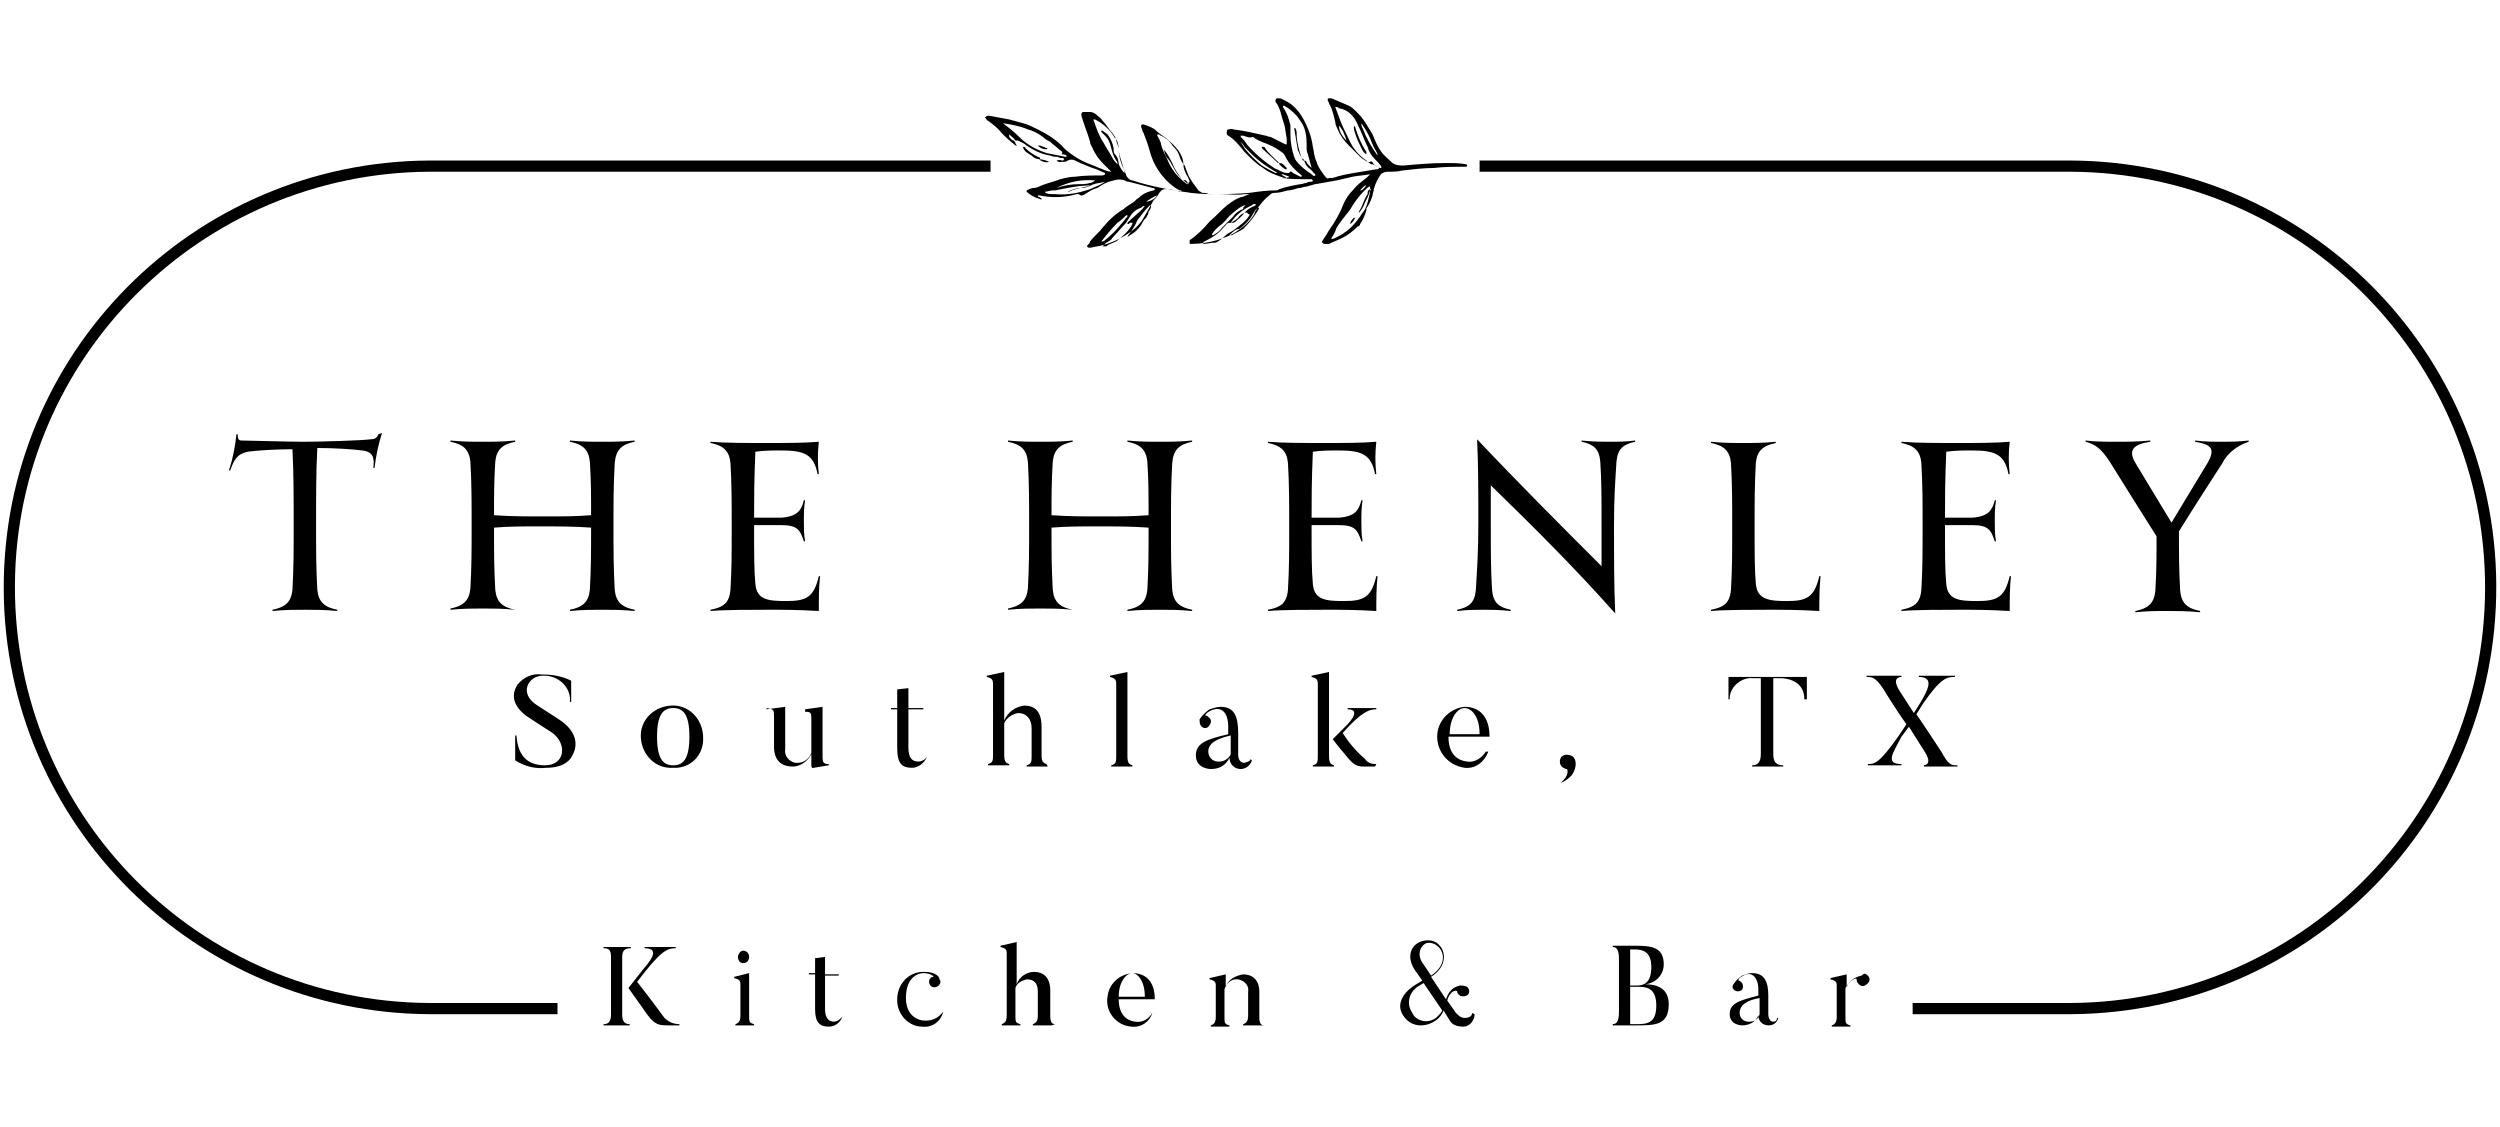 <?xml version="1.0" encoding="utf-8"?>
<!-- Generator: Adobe Illustrator 26.0.2, SVG Export Plug-In . SVG Version: 6.00 Build 0)  -->
<svg version="1.1" id="Layer_1" xmlns="http://www.w3.org/2000/svg" xmlns:xlink="http://www.w3.org/1999/xlink" width="200.9px" height="90.6px"
     viewBox="0 0 200.9 90.6" style="enable-background:new 0 0 200.9 90.6;" xml:space="preserve">
<style type="text/css">
	.st0{fill:#000000;}
</style>
    <g id="Group_3695">
	<path id="Path_281" class="st0" d="M34.5,12.9C15.5,13,0.2,28.4,0.3,47.4c0.1,18.8,15.4,34,34.2,34.1h10.3v-0.9H34.5
		C16,80.5,1.1,65.5,1.2,47c0.1-18.3,15-33.1,33.3-33.2h45.1v-0.9L34.5,12.9z"/>
        <path id="Path_282" class="st0" d="M166.4,12.9h-47.5v0.9h47.5c18.5,0.1,33.4,15.1,33.3,33.6c-0.1,18.3-15,33.1-33.3,33.2h-12.7
		v0.9h12.7c19-0.1,34.3-15.5,34.2-34.5C200.5,28.2,185.3,13,166.4,12.9"/>
        <path id="Path_283" class="st0" d="M109.3,15.3c0,0,0.1,0,0.1,0c0.2-0.1,0.3-0.3,0.4-0.4C109.6,14.9,109.5,15.1,109.3,15.3
		C109.3,15.3,109.3,15.3,109.3,15.3 M92.1,16.2c0.3,0,0.7-0.2,0.9-0.5C92.7,15.8,92.4,16,92.1,16.2L92.1,16.2z M108.2,11.3
		c-0.1-0.4-0.3-0.9-0.6-1.2C107.6,10.5,107.8,10.9,108.2,11.3z M110.7,12.5c0-0.2-0.1-0.3-0.2-0.5c-0.2-0.3-0.3-0.7-0.5-1.1
		c-0.2-0.4-0.4-0.7-0.6-1c0,0.1,0,0.3,0.1,0.4C109.8,11.1,110.2,11.8,110.7,12.5 M88,14.5c-1.1-0.1-2.1,0.1-3.1,0.6
		c0.6-0.2,1.2-0.3,1.8-0.3c0.3,0,0.6,0,0.9-0.1C87.7,14.7,87.9,14.6,88,14.5 M100.1,16.5c-0.2,0-0.3,0.1-0.5,0.2
		c-0.4,0.3-0.8,0.6-1.1,1c-0.1,0.1-0.2,0.2-0.3,0.3c-0.3,0.2-0.6,0.5-0.8,0.8c0,0,0,0.1,0,0.1c0,0,0.1,0,0.1,0
		c0.3-0.2,0.5-0.3,0.7-0.6c0.3-0.3,0.6-0.6,0.9-0.9c0.2-0.3,0.5-0.5,0.8-0.6C99.9,16.6,100,16.6,100.1,16.5 M88.5,19.4
		c0.1,0,0.2,0,0.3-0.1c0.5-0.4,0.9-0.8,1.3-1.3c0.2-0.2,0.3-0.4,0.5-0.6c0,0,0-0.1,0-0.1c0,0,0,0-0.1,0c-0.2,0.2-0.4,0.4-0.7,0.6
		C89.3,18.4,88.9,18.9,88.5,19.4 M98.8,18.9c0.1,0,0.2,0,0.2,0c0.3-0.2,0.6-0.3,0.9-0.5c0.5-0.5,1-1.1,1.3-1.7c0,0,0,0,0,0
		c0,0,0,0-0.1,0c-0.2,0.1-0.3,0.3-0.4,0.5c-0.3,0.5-0.7,0.9-1.1,1.2C99.3,18.4,99.1,18.6,98.8,18.9 M99.7,11.4
		C99.7,11.4,99.6,11.4,99.7,11.4C99.6,11.4,99.6,11.5,99.7,11.4c0.1,0.2,0.2,0.3,0.3,0.5c0.4,0.5,0.9,1,1.4,1.4
		c0.3,0.2,0.7,0.4,1.1,0.6c0,0,0.1,0,0.1,0c0,0,0-0.1-0.1-0.1c-0.7-0.4-1.4-0.9-1.9-1.4c-0.2-0.2-0.4-0.4-0.6-0.6
		C99.9,11.6,99.8,11.5,99.7,11.4 M90.6,19c0.1,0,0.1,0,0.2-0.1c0.4-0.2,0.8-0.6,1-1c0.1-0.2,0.2-0.3,0.3-0.4
		c0.1-0.2,0.2-0.3,0.2-0.5c0.1-0.1,0.2-0.3,0.2-0.4c0,0,0,0,0-0.1c0,0-0.1,0-0.1,0c-0.4,0.4-0.7,0.8-1,1.2
		C91.2,18.2,90.9,18.6,90.6,19 M87.7,14.9c-1,0-1.9,0.2-2.9,0.4c-0.1,0-0.1,0-0.2,0c-0.2,0-0.4,0.1-0.6,0.1c0,0,0,0,0,0.1
		c0,0,0,0,0,0c0.2,0.1,0.5,0.1,0.8,0.1c1,0.1,1.9-0.1,2.8-0.4c0.4-0.2,0.8-0.3,1.2-0.6c-0.3,0.1-0.6,0.1-0.9,0.2
		c-0.7,0.3-1.4,0.3-2,0.6c0,0,0,0-0.1,0c0,0,0,0,0,0c0,0,0,0,0,0c0.4-0.2,0.8-0.3,1.2-0.3C87.2,15.1,87.4,15,87.7,14.9 M89,19.7
		c0.2-0.1,0.5-0.2,0.7-0.3c0.5-0.4,1-0.8,1.3-1.4c0,0,0-0.1,0-0.1c0,0-0.1,0-0.1,0c-0.1,0-0.1,0-0.2,0.1c0,0-0.1,0-0.1,0
		c0,0,0-0.1,0-0.1c0.4-0.4,0.8-0.7,1.2-1.1c0.1-0.1,0.1-0.2,0.2-0.2c-0.1-0.1-0.2,0-0.3,0.1c-0.4,0.1-0.7,0.4-0.9,0.7
		c-0.1,0.2-0.2,0.3-0.3,0.5c-0.4,0.4-0.7,0.8-1.1,1.2c-0.1,0.2-0.3,0.3-0.5,0.4c-0.1,0.1-0.2,0.2-0.3,0.3c0,0,0,0,0,0c0,0,0,0,0,0
		C88.9,19.8,89,19.8,89,19.7 M90.4,13.9l-0.3-1c-0.1-0.3-0.2-0.6-0.2-0.9c0-0.3-0.2-0.5-0.2-0.8c0,0,0-0.1-0.1-0.1
		c-0.4-0.7-1-1.2-1.6-1.5c0,0-0.1,0-0.1,0c-0.1,0,0,0.1,0,0.1c0.2,0.6,0.4,1.2,0.8,1.8c0.2,0.4,0.5,0.8,0.7,1.2
		c0.1,0.2,0.3,0.4,0.4,0.5c0-0.1,0-0.2-0.1-0.3c-0.2-0.3-0.3-0.6-0.4-1c-0.1-0.4-0.2-0.7-0.5-1c-0.1-0.1-0.2-0.2-0.3-0.3
		c0,0,0-0.1,0-0.1c0,0,0.1,0,0.1,0c0.1,0.1,0.3,0.2,0.4,0.3c0.3,0.4,0.5,0.9,0.5,1.3c0,0.1,0,0.2,0.1,0.3c0.2,0.2,0.3,0.5,0.3,0.8
		C90.1,13.6,90.2,13.8,90.4,13.9 M80.6,9.9c0.4,0.3,0.9,0.7,1.3,1.1c0.6,0.6,1.3,1,2.2,1.3c0.5,0.1,1,0.2,1.5,0.3c0,0,0.1,0,0.1,0
		c0,0,0,0,0,0c0,0,0-0.1,0-0.1c-0.1-0.1-0.3-0.1-0.4-0.1c0.2-0.2-0.1-0.3-0.2-0.4c-0.2-0.2-0.5-0.4-0.7-0.6
		c-0.2-0.1-0.4-0.2-0.6-0.4c-0.4-0.3-0.8-0.5-1.2-0.6C81.9,10.1,81.2,10,80.6,9.9 M107.3,8.6C107.3,8.6,107.3,8.7,107.3,8.6
		c0.1,0.3,0.2,0.5,0.3,0.8c0.2,0.6,0.5,1.2,0.8,1.8c0.3,0.7,0.8,1.3,1.4,1.7c0.1,0.1,0.1,0.2,0.3,0.1s0.2,0.1,0.3,0.2
		c0.1,0.1,0.2,0.1,0.3,0.2c0.1,0,0.1,0.1,0.2,0.1c0,0,0.1,0,0.1,0c0,0,0-0.1,0-0.1c-0.1-0.2-0.3-0.4-0.5-0.6c-0.3-0.3-0.5-0.6-0.6-1
		c-0.3-0.6-0.5-1.2-0.8-1.8c-0.3-0.7-0.8-1.2-1.5-1.3C107.5,8.6,107.5,8.6,107.3,8.6C107.4,8.6,107.4,8.6,107.3,8.6L107.3,8.6z
		 M99.7,10.9C99.7,10.9,99.7,10.9,99.7,10.9c0,0.1,0,0.1,0,0.1c0.2,0.2,0.4,0.4,0.5,0.6c0.6,0.7,1.4,1.4,2.2,1.9
		c0.1,0.1,0.3,0.1,0.4,0.2c0.2,0.1,0.4,0.2,0.6,0.2c0,0,0.1,0,0.2,0c0.1-0.2,0.2-0.1,0.3,0c0.2,0.1,0.4,0.2,0.6,0.3c0,0,0.1,0,0.1,0
		c0,0,0-0.1,0-0.1c-0.5-0.4-1-0.9-1.3-1.5c0-0.1-0.1-0.1-0.1-0.2c0,0-0.1-0.1-0.1-0.1c-0.4-0.3-0.7-0.5-1.2-0.7
		c-0.2-0.1-0.3-0.1-0.5-0.2c-0.2-0.1-0.5-0.2-0.7-0.4c-0.3,0.1-0.5,0-0.8-0.1C99.9,10.9,99.8,10.9,99.7,10.9L99.7,10.9z M104.8,12.9
		L104.8,12.9c0.2,0,0.2,0.2,0.3,0.3c0.1,0.1,0.2,0.2,0.3,0.3c-0.1-0.4-0.2-0.7-0.3-1.1c-0.1-0.2-0.1-0.4-0.1-0.6
		c0-0.4,0-0.8-0.1-1.2c-0.1-0.5-0.4-0.9-0.7-1.3c-0.3-0.3-0.6-0.6-1-0.8c0,0-0.1,0-0.1,0c0,0,0,0.1,0,0.1c0.2,0.3,0.4,0.7,0.5,1.1
		c0,0.1,0.1,0.3,0.1,0.4c0,0.2,0,0.5,0,0.7c0,0.6,0.1,1.2,0.3,1.8c0.1,0.3,0.3,0.5,0.5,0.7c0.3,0.3,0.6,0.5,0.9,0.7
		c0.1,0.1,0.2,0.2,0.3,0.1c0-0.2-0.2-0.2-0.2-0.3c-0.1-0.1-0.1-0.1-0.2-0.2C105,13.4,104.9,13.2,104.8,12.9 M110.1,15.2
		C110.1,15.2,110.1,15.2,110.1,15.2c0-0.1,0-0.1,0-0.2c0,0-0.1,0-0.1,0c-0.5,0.4-0.9,0.9-1.3,1.5c-0.2,0.4-0.5,0.7-0.8,1.1
		c-0.2,0.3-0.5,0.6-0.6,1c-0.1,0.2-0.2,0.4-0.3,0.5c0,0,0,0.1,0,0.1c0,0,0.1,0,0.1,0c0.3-0.1,0.6-0.3,0.8-0.4
		c0.1-0.1,0.3-0.2,0.4-0.3c0.4-0.3,0.7-0.7,1-1.1c0.1-0.2,0.3-0.4,0.4-0.6c0.2-0.4,0.3-0.9,0.4-1.4c0,0,0-0.1,0-0.1
		C110.2,15.3,110.2,15.2,110.1,15.2L110.1,15.2z M95.5,14.7L95.5,14.7c0,0,0.1-0.1,0.1-0.1c0-0.1-0.1-0.2-0.1-0.3
		c-0.2-0.3-0.4-0.7-0.4-1.1c0-0.4-0.2-0.8-0.4-1.1c-0.4-0.5-0.8-0.9-1.4-1.2c-0.1,0-0.1-0.1-0.2-0.1c0,0-0.1,0-0.1,0
		c0,0,0,0.1,0,0.1c0.1,0.2,0.3,0.5,0.3,0.7c0.1,0.4,0.3,0.8,0.5,1.2c0.2,0.5,0.5,1,0.9,1.4c0.2,0.2,0.4,0.4,0.7,0.6
		c0.1,0,0.1,0,0.1-0.1C95.5,14.8,95.5,14.8,95.5,14.7 M100,17.1C100,17.1,100,17.1,100,17.1c-0.2,0.3-0.5,0.5-0.7,0.7
		c-0.1,0.1-0.2,0.1-0.4,0.1c-0.1,0-0.3,0-0.4,0.2c-0.1,0.1-0.1,0.1-0.2,0.2c-0.4,0.5-0.9,0.8-1.5,1.1c0,0-0.1,0-0.1,0.1
		c0,0,0,0,0,0.1s0,0,0,0c0.3,0,0.6-0.1,0.9-0.1c0,0,0.1,0,0.1,0c0.2-0.1,0.5-0.3,0.7-0.5c0.1-0.1,0.2-0.2,0.4-0.3
		c0.4-0.2,0.7-0.5,1.1-0.8c0.2-0.2,0.4-0.4,0.5-0.6c0,0,0-0.1,0-0.1c0,0-0.1,0-0.1,0C100.2,17,100.1,17.1,100,17.1
		C100,17.1,100,17,100,17.1c0.2-0.2,0.3-0.3,0.5-0.4c0.1-0.1,0.3-0.1,0.4-0.2c0,0,0-0.1,0-0.1c0,0-0.1,0-0.1,0c-0.1,0-0.1,0-0.2,0.1
		c-0.7,0.3-1.3,0.8-1.7,1.4c0.2-0.1,0.4-0.2,0.6-0.4C99.6,17.3,99.8,17.2,100,17.1 M103.4,14.3c-0.1,0-0.1,0-0.2,0
		c-0.6-0.2-1.2-0.4-1.7-0.8c-0.5-0.3-0.9-0.7-1.3-1.1c-0.1-0.1-0.1-0.1-0.2-0.2c-0.4-0.5-0.8-1-1.3-1.3c-0.2-0.1-0.1-0.3-0.1-0.4
		c0,0,0-0.1,0.1-0.1c0.1,0,0.3-0.1,0.4,0c0.9,0.1,1.7,0.3,2.6,0.5c0.1,0,0.2,0.1,0.4,0.1c0.4,0.2,0.8,0.4,1.2,0.6c0,0,0.1,0,0.1,0
		c0,0,0,0,0-0.1c0-0.1,0-0.3,0-0.4c-0.1-0.4-0.1-0.8-0.2-1.1c-0.1-0.3-0.2-0.6-0.3-1c-0.1-0.3-0.2-0.6-0.4-0.8c0,0,0-0.1,0-0.2
		c0,0,0.1-0.1,0.1-0.1c0.2,0,0.4,0,0.5,0.1c0.7,0.3,1.2,0.8,1.6,1.5c0.4,0.7,0.7,1.5,0.8,2.3c0.1,0.4,0.1,0.8,0.3,1.2
		c0.1,0.4,0.4,0.8,0.7,1.2c0.1,0.1,0.2,0.2,0.3,0.1c0.1,0,0.2,0,0.3,0c0.6-0.2,1.1-0.3,1.7-0.4c0.6-0.1,1.2-0.2,1.8-0.3
		c0,0,0.1,0,0.1,0c0,0,0.1,0,0.1-0.1c0-0.1,0-0.1-0.1-0.1c-0.2-0.1-0.3-0.2-0.5-0.2c-0.3-0.2-0.7-0.4-0.9-0.6
		c-0.3-0.3-0.6-0.6-0.9-0.9c-0.4-0.4-0.7-0.8-0.9-1.3c-0.1-0.2-0.2-0.4-0.2-0.6c-0.1-0.4-0.2-0.9-0.4-1.3c-0.1-0.1-0.1-0.3-0.2-0.4
		c0-0.1,0-0.2,0-0.2c0,0,0,0,0,0c0.1,0,0.2,0,0.3,0c0.5,0.2,0.9,0.4,1.4,0.6c0.4,0.2,0.7,0.6,1,0.9c0.3,0.4,0.6,0.9,0.9,1.4
		c0.2,0.5,0.4,1,0.7,1.4c0.2,0.3,0.6,0.6,0.9,0.9c0.3,0.2,0.6,0.2,0.9,0.2c1.1-0.1,2.3-0.2,3.4-0.2c0.5,0,1.1,0,1.6,0.1
		c0.1,0,0.1,0.1,0.1,0.1c0,0.1-0.1,0.1-0.1,0.1c0,0,0,0-0.1,0c-0.8,0-1.7,0-2.5,0.1c-0.8,0-1.6,0.1-2.5,0.2
		c-0.4,0.1-0.8,0.1-1.2,0.1c-0.2,0-0.5,0.1-0.6,0.3c-0.2,0.3-0.4,0.7-0.5,1.1c0,0.2-0.1,0.3-0.1,0.5c-0.1,0.3-0.2,0.6-0.4,0.9
		c-0.1,0.1-0.1,0.2-0.1,0.3c-0.1,0.4-0.3,0.8-0.5,1.1c0,0.1-0.1,0.2-0.2,0.2c-0.4,0.4-0.8,0.7-1.2,0.9c-0.4,0.2-0.7,0.3-1.1,0.5
		c-0.1,0-0.3,0-0.4,0c-0.2-0.1-0.2-0.2-0.1-0.3c0.2-0.3,0.4-0.6,0.5-0.8c0.5-0.7,0.9-1.4,1.2-2.2c0.2-0.4,0.4-0.7,0.7-1
		c0.3-0.4,0.7-0.7,1.1-1c0.1-0.1,0.2-0.2,0.3-0.3c-0.5,0.1-0.9,0.1-1.4,0.2c-0.4,0.1-0.9,0.2-1.3,0.3c-0.6,0.1-1.1,0.2-1.7,0.3
		c-0.1,0-0.3,0.1-0.4,0.1c-0.2,0.1-0.5,0.1-0.8,0.2c-0.3,0-0.6,0.2-1,0.2c-0.4,0.1-0.7,0.2-1.1,0.2c-0.2,0-0.3,0.1-0.4,0.2
		c-0.4,0.3-0.7,0.7-1,1.1c-0.1,0.1-0.2,0.3-0.2,0.4c-0.3,0.5-0.8,1-1.3,1.3c-0.5,0.4-1.1,0.6-1.7,0.8c-0.7,0.2-1.4,0.3-2.1,0.3
		c-0.1,0-0.1,0-0.1-0.1c0-0.1,0-0.1,0-0.2c0,0,0,0,0,0c0.6-0.4,1.1-0.9,1.6-1.5c0.5-0.4,0.9-0.9,1.4-1.3c0.4-0.3,0.8-0.6,1.3-0.7
		c0.2-0.1,0.3-0.1,0.5-0.2c-0.1,0-0.3,0-0.4,0c-0.6,0.1-1.2,0-1.8,0c-0.8,0-1.7,0-2.5-0.1c-0.5-0.1-1.1-0.1-1.6-0.3
		c-0.2,0-0.4,0-0.5,0c-0.2,0-0.4,0.2-0.5,0.4c-0.1,0.2-0.3,0.4-0.4,0.5c-0.3,0.5-0.5,0.9-0.8,1.4c-0.2,0.4-0.6,0.8-1,1.1
		c-0.7,0.5-1.5,0.9-2.3,1.1c-0.3,0.1-0.6,0.1-0.9,0.2c-0.1,0-0.1,0-0.2,0c-0.1,0-0.2-0.1-0.1-0.2c0,0,0,0,0,0
		c0.1-0.1,0.2-0.2,0.2-0.3c0.3-0.4,0.7-0.7,1-1.1c0.5-0.6,1-1.1,1.7-1.5c0.2-0.2,0.4-0.3,0.7-0.5c0.2-0.1,0.3-0.3,0.5-0.4
		c0.3-0.3,0.7-0.5,1.2-0.6c0,0,0.1,0,0.1-0.1c0,0-0.1-0.1-0.1-0.1c0,0,0,0-0.1,0l-1.9-0.5c-0.1,0-0.2,0-0.3-0.1
		c-0.3-0.1-0.6-0.1-0.9,0c-0.5,0.1-0.9,0.3-1.3,0.6c-0.4,0.1-0.7,0.3-1,0.5c-0.2,0.1-0.3,0.2-0.5,0c0,0-0.1,0-0.2,0
		c-1,0.3-2,0.3-3,0.1c0,0-0.1,0-0.1,0c0,0,0,0.1,0,0.1c0.1,0,0.2,0.1,0.2,0.1c0,0,0.1,0,0.1,0.1c0,0,0,0.1-0.1,0
		c-0.4-0.1-0.8-0.3-1.1-0.6c0,0,0-0.1,0-0.1c0.2-0.1,0.4-0.2,0.6-0.2c0.2,0,0.4-0.1,0.6-0.2c0.5-0.2,1-0.3,1.5-0.5
		c0.4-0.1,0.8-0.2,1.2-0.2c0.7-0.1,1.4-0.1,2.1-0.1c0.1,0,0.2,0,0.3-0.1c0,0,0,0,0,0c0,0,0-0.1,0-0.1c-0.3-0.1-0.6-0.3-1-0.4
		c-0.3-0.1-0.7-0.3-1-0.4c-0.1-0.1-0.3-0.1-0.4-0.2c-0.2-0.1-0.4-0.1-0.6,0c-0.1,0.1-0.2,0.1-0.3,0.1c-0.2,0-0.4,0.1-0.6-0.1
		c0.1,0,0.3-0.1,0.4,0c0.1,0,0.2,0,0.2-0.1c0-0.1-0.1-0.1-0.1-0.1c-0.1,0-0.3,0-0.4-0.1c-0.2,0-0.4,0-0.6-0.1
		c-0.7-0.1-1.3-0.4-1.9-0.8c-0.2-0.2-0.5-0.3-0.7-0.4c0,0-0.1,0-0.2,0c-0.1-0.2-0.3-0.3-0.5-0.5c0,0.1,0,0.2,0,0.2c0,0,0,0,0,0
		c0.1,0.1,0.2,0.3,0.4,0.3c0,0.1,0.1,0.1,0.1,0.2c0,0.1,0.1,0.1,0.1,0.2c-0.1,0-0.1,0-0.2-0.1c-0.4-0.3-0.7-0.6-1-0.9
		c-0.3-0.4-0.7-0.7-1.1-1c-0.1,0-0.1-0.1-0.2-0.2c-0.1-0.1,0-0.1,0-0.1c0.1-0.1,0.2-0.1,0.3-0.1c0.5,0.1,1.1,0.2,1.6,0.3
		c0.4,0.1,0.7,0.2,1.1,0.3c0.4,0.1,0.8,0.3,1.2,0.5c0.8,0.4,1.6,0.9,2.2,1.6c0.6,0.5,1.2,0.9,2,1.2c0.3,0.1,0.7,0.3,1,0.4
		c0.2,0.1,0.5,0.2,0.7,0.2c0,0,0,0,0,0s0,0,0,0c-0.2-0.2-0.4-0.4-0.6-0.6c-0.4-0.4-0.7-0.8-0.9-1.3c-0.1-0.2-0.2-0.3-0.2-0.5
		c-0.2-0.7-0.5-1.4-0.7-2.1c0,0,0-0.1,0-0.1c0-0.1,0-0.1,0.1-0.2c0,0,0,0,0,0c0.2,0,0.4,0,0.6,0c0.2,0,0.4,0.1,0.6,0.3
		c0.1,0.1,0.3,0.2,0.4,0.4c0.3,0.3,0.5,0.7,0.8,1c0.3,0.4,0.5,0.8,0.5,1.3c0,0.6,0.2,1.2,0.5,1.8c0,0.1,0.1,0.2,0.1,0.3
		c0.1,0.2,0.3,0.4,0.5,0.4c0.9,0.3,1.8,0.5,2.8,0.7c0.3,0,0.7,0.1,1,0.2c0,0,0.1,0,0.1,0c0.1-0.1,0-0.1-0.1-0.1
		c-0.6-0.3-1.1-0.8-1.5-1.3c-0.3-0.4-0.6-0.9-0.8-1.5c-0.1-0.3-0.2-0.7-0.3-1c-0.1-0.3-0.2-0.5-0.3-0.8c-0.1-0.1-0.1-0.3-0.2-0.5
		c0-0.1,0-0.2,0.1-0.2c0,0,0.1,0,0.1,0c0.3,0.1,0.6,0.2,0.9,0.4c0.3,0.3,0.6,0.5,0.9,0.7c0.1,0.1,0.2,0.1,0.2,0.2
		c0.2,0.2,0.3,0.4,0.5,0.6c0.2,0.2,0.3,0.4,0.4,0.7c0.1,0.3,0.2,0.5,0.4,0.7c0.1,0.3,0.2,0.5,0.3,0.8c0.2,0.4,0.5,0.8,0.8,1.2
		c0.1,0.1,0.2,0.1,0.3,0.2c0.2,0,0.4,0,0.5,0.1c1.1,0,2.2,0,3.3-0.1c0.7-0.1,1.4-0.2,2.1-0.2c0.1,0,0.2,0,0.3-0.1
		c0.6-0.2,1.1-0.3,1.7-0.4c0.2,0,0.3-0.1,0.5-0.1c0.1-0.1,0.3-0.1,0.4-0.1c0,0,0.1,0,0.1-0.1c0,0-0.1-0.1-0.1-0.1
		c-0.2,0-0.3,0-0.5,0c-0.6,0-1.3,0-1.9-0.1C103.5,14.4,103.5,14.4,103.4,14.3c0.1-0.1,0.2,0,0.2-0.1c-0.2-0.1-0.3-0.1-0.5-0.2
		c-0.1,0-0.2,0-0.1,0c0,0,0,0.1,0.1,0.1C103.2,14.2,103.3,14.2,103.4,14.3"/>
        <path id="Path_284" class="st0" d="M82.2,11.8c0.1,0,0.2,0,0.2,0.1c0.3,0.3,0.6,0.5,1,0.7c0.1,0,0.2,0.1,0.2,0.2
		c-0.3,0-0.5-0.1-0.7-0.3C82.6,12.3,82.3,12.2,82.2,11.8"/>
        <path id="Path_285" class="st0" d="M83.5,12.8c0.3,0,0.6,0.1,0.8,0.2C84.1,13.1,83.7,13,83.5,12.8"/>
        <path id="Path_286" class="st0" d="M102.8,13.1c0,0-0.1,0-0.1,0c-0.4-0.4-0.9-0.8-1.3-1.2c0,0,0-0.1,0-0.1s0,0,0.1,0
		c0,0,0.1,0,0.1,0C101.9,12.3,102.3,12.6,102.8,13.1C102.7,13,102.7,13.1,102.8,13.1L102.8,13.1z"/>
        <path id="Path_287" class="st0" d="M102.8,13.1c0.3,0,0.4,0.2,0.6,0.4c0,0,0,0.1,0,0.1c0,0,0,0-0.1,0c-0.2-0.1-0.3-0.2-0.4-0.3
		C102.8,13.2,102.8,13.2,102.8,13.1L102.8,13.1z"/>
        <path id="Path_288" class="st0" d="M104.8,12.9c0,0-0.1,0-0.1,0c-0.1-0.2-0.2-0.4-0.3-0.6c0,0,0-0.1-0.1-0.2
		c-0.1-0.6-0.2-1.2-0.3-1.8c0,0,0,0,0,0c0,0,0.1,0,0.1,0c0.1,0.2,0.1,0.3,0.1,0.5c0,0.6,0.2,1.3,0.4,1.9
		C104.7,12.8,104.8,12.8,104.8,12.9L104.8,12.9z"/>
        <path id="Path_289" class="st0" d="M109.8,12.4c-0.2-0.1-0.3-0.3-0.4-0.5c-0.2-0.4-0.4-0.8-0.5-1.2c-0.1-0.2-0.1-0.4-0.1-0.6
		c0,0,0,0,0,0c0,0,0,0,0,0c0,0,0.1,0.1,0.1,0.1c0.2,0.7,0.5,1.4,0.9,2C109.8,12.3,109.8,12.4,109.8,12.4"/>
        <path id="Path_290" class="st0" d="M83.4,11.7c0.1,0,0.1,0,0.2,0c0.2,0.1,0.3,0.1,0.5,0.2c0.1,0,0.1,0,0,0.1c0,0,0,0,0,0
		C83.8,12,83.6,11.9,83.4,11.7C83.3,11.8,83.3,11.8,83.4,11.7C83.3,11.7,83.4,11.7,83.4,11.7"/>
        <path id="Path_291" class="st0" d="M110.1,15.2c0,0.2-0.1,0.3-0.1,0.4c-0.1,0.3-0.3,0.6-0.4,0.9c-0.1,0.2-0.2,0.4-0.4,0.6
		c0,0,0,0,0,0c0,0,0,0,0,0c0,0,0,0,0-0.1c0.3-0.4,0.4-1,0.7-1.4C109.9,15.4,109.9,15.3,110.1,15.2L110.1,15.2z"/>
        <path id="Path_292" class="st0" d="M108.8,17.5C108.8,17.5,108.8,17.5,108.8,17.5c0.1,0,0.1,0,0.1,0c-0.1,0.2-0.2,0.4-0.4,0.5
		c0,0,0,0,0,0c0,0,0,0,0,0C108.5,17.8,108.7,17.6,108.8,17.5"/>
        <path id="Path_293" class="st0" d="M95.5,14.8c-0.3-0.2-0.5-0.4-0.7-0.6c-0.3-0.3-0.4-0.6-0.6-0.9c-0.1-0.2-0.2-0.4-0.4-0.6
		c-0.2-0.2-0.2-0.5-0.3-0.7c0.3,0.3,0.5,0.7,0.7,1.1c0.2,0.5,0.5,1,0.9,1.4C95.3,14.4,95.4,14.6,95.5,14.8L95.5,14.8z"/>
        <path id="Path_294" class="st0" d="M43.9,61.7c-0.9,0.1-1.7-0.1-2.5-0.6v-2h0.1c0.1,1.3,0.6,2.4,2.3,2.4c1.6,0,1.8-1.7,0.6-2.6
		l-1.7-1.1c-1-0.6-1.9-1.6-1.1-2.8c0.5-0.6,1.2-0.9,1.9-0.8c0.8,0,1.6,0.1,2.4,0.5v1.7h-0.1c0.1-1.1-0.8-2-1.9-2.1
		c-0.1,0-0.2,0-0.3,0c-1.1,0-2,1.4-0.4,2.4l1.7,1.1c1.4,0.9,1.6,2,1.1,2.9C45.9,60.9,45.5,61.7,43.9,61.7"/>
        <path id="Path_295" class="st0" d="M54.1,61.7c-1.4,0.1-2.5-1-2.6-2.4c-0.1-1.4,1-2.5,2.4-2.6s2.5,1,2.6,2.4c0,0,0,0.1,0,0.1
		c0.1,1.3-0.8,2.4-2.1,2.5C54.3,61.7,54.2,61.7,54.1,61.7 M54.1,56.9c-0.8,0-1.3,0.5-1.3,2.3s0.5,2.3,1.3,2.3s1.3-0.5,1.3-2.3
		S54.9,56.9,54.1,56.9"/>
        <path id="Path_296" class="st0" d="M66.6,61.5l-1.2,0.2c-0.2,0.1-0.2-0.2-0.2-0.2v-0.9c-0.3,0.6-0.9,1-1.5,1
		c-0.7,0-1.5-0.3-1.5-1.6v-2.3c0-0.7,0-0.7-0.6-0.8V57l1.5-0.2v3.4c-0.1,0.5,0.3,1,0.8,1.1c0.1,0,0.2,0,0.2,0c0.5,0,0.9-0.3,1.1-0.8
		v-2.6c0-0.6,0-0.7-0.5-0.7V57l1.4-0.2v4c0,0.5,0.1,0.6,0.5,0.6L66.6,61.5z"/>
        <path id="Path_297" class="st0" d="M74.5,60.8c-0.2,0.5-0.7,0.9-1.2,0.9c-0.8,0-1.2-0.3-1.2-1.6V57h-0.5l0-0.1h0.5v-1.5l0.9-0.1
		v1.6h1.2l0,0.1H73v3.1c0,0.8,0.3,1.1,0.8,1.1C74,61.2,74.3,61.1,74.5,60.8L74.5,60.8z"/>
        <path id="Path_298" class="st0" d="M84.2,61.6h-1.7v-0.1c0.4-0.1,0.4-0.3,0.4-0.8v-2.2c0-0.7-0.4-1.2-1.1-1.2
		c-0.5,0.1-0.9,0.4-1.1,0.8v2.5c0,0.6,0.1,0.7,0.4,0.8v0.1h-1.7v-0.1c0.4-0.1,0.4-0.3,0.4-0.8V55c0-0.4-0.1-0.5-0.5-0.6v-0.1
		l1.4-0.3v3.9c0.3-0.7,0.9-1.1,1.6-1.2c0.8,0,1.4,0.4,1.4,1.7v2.2c0,0.6,0.1,0.7,0.4,0.8L84.2,61.6z"/>
        <path id="Path_299" class="st0" d="M91,61.6h-1.7v-0.1c0.4-0.1,0.4-0.3,0.4-0.8V55c0-0.4-0.1-0.5-0.5-0.6v-0.1l1.4-0.3v6.7
		c0,0.6,0.1,0.7,0.4,0.8V61.6z"/>
        <path id="Path_300" class="st0" d="M100.5,61l0.1,0.1c-0.1,0.4-0.5,0.7-0.9,0.7c-0.5,0-0.9-0.4-0.9-0.9c0,0,0,0,0,0
		c-0.3,0.6-0.8,0.9-1.5,0.9c0,0-1.2,0-1.2-1.1c0-1,0.9-1.3,2.6-1.7v-0.6c0-1.1-0.5-1.7-1.4-1.3c-0.4,0.2-0.5,0.4-0.4,0.4
		c0.1,0,0.2,0.1,0.3,0.2c0.2,0.2,0.1,0.5-0.1,0.7c-0.2,0.2-0.5,0.1-0.6-0.1c0,0,0,0,0,0c-0.1-0.1-0.1-0.3-0.1-0.5
		c0.2-0.3,0.5-0.6,0.8-0.8c0.3-0.1,0.6-0.2,0.9-0.2c1.1,0,1.4,0.8,1.4,2.1v1.8c0,0,0,0.6,0.5,0.6C100.4,61.2,100.5,61.1,100.5,61
		 M97.1,60.4c0,0.4,0.3,0.8,0.8,0.8c0,0,0,0,0.1,0c0.4,0,0.8-0.3,0.9-0.6v-1.5C97.6,59.4,97.1,59.8,97.1,60.4"/>
        <path id="Path_301" class="st0" d="M107.2,61.6h-1.7v-0.1c0.4-0.1,0.4-0.3,0.4-0.8V55c0-0.4-0.1-0.5-0.5-0.6v-0.1l1.4-0.3v6.7
		c0,0.6,0.1,0.7,0.4,0.8V61.6z M110.5,61.6h-0.9c-0.7,0-0.9-0.2-1.7-1.2c-0.2-0.2-0.8-1-0.8-1l1-1c0,0,1.5-1.4,0.2-1.4v-0.1h2.3V57
		c-0.5,0-1.1,0.1-2.7,1.9c0.5,0.8,1.1,1.5,1.8,2.1c0.2,0.3,0.5,0.4,0.9,0.4L110.5,61.6z"/>
        <path id="Path_302" class="st0" d="M119.6,60.4c-0.3,0.8-1,1.4-1.9,1.3c-1.4-0.2-2.3-1.4-2.2-2.7c0.1-1.2,1.1-2.1,2.2-2.2
		c1.2,0,2,0.8,2,2.4h-3.3c0,1.4,0.7,1.9,1.5,2c0.6,0.1,1.2-0.3,1.5-0.8L119.6,60.4z M118.9,59c0-1.5-0.7-2.1-1.2-2.1
		c-0.6,0-1.2,0.8-1.2,2.1H118.9z"/>
        <path id="Path_303" class="st0" d="M125.4,62.9c0.7-0.5,0.6-1.1,0.5-1.1c-0.1,0-0.3-0.1-0.4-0.2c-0.2-0.2-0.2-0.6,0-0.8
		c0.2-0.2,0.6-0.2,0.9,0c0.4,0.4,0.2,1.1-0.1,1.5C126.1,62.5,125.8,62.8,125.4,62.9L125.4,62.9z"/>
        <path id="Path_304" class="st0" d="M145.2,54.4v1.8H145c0-1.7-1.8-1.7-1.9-1.7h-0.6v6.1c0,0.7,0.3,0.9,0.8,0.9v0.1h-2.5v-0.1
		c0.4,0,0.7-0.2,0.7-0.9v-6.1h-0.6c-0.9-0.1-1.8,0.6-1.9,1.5c0,0.1,0,0.1,0,0.2h-0.1v-1.8L145.2,54.4z"/>
        <path id="Path_305" class="st0" d="M157.3,61.5v0.1h-2.7v-0.1c0.7-0.1,0.2-0.9,0-1.2l-1.2-1.9l-0.6,0.8c-0.6,1.2-1.4,2.2,0,2.2v0.1
		h-2.7v-0.1c0.5,0,0.9,0,2.5-2.3l0.6-0.9c-0.8-1.1-1.9-2.9-1.9-2.9c-0.6-0.9-0.9-0.9-1.3-0.9v-0.1h2.8v0.1c-0.4,0-0.7,0.3-0.1,1.2
		l1.1,1.7l0.5-0.8c0.6-1,1.2-2.1-0.1-2.1v-0.1h2.9v0.1c-0.6,0-1.1,0-2.6,2.2l-0.5,0.8c0.5,0.7,2,3,2,3
		C156.6,61.5,156.8,61.5,157.3,61.5"/>
        <path id="Path_306" class="st0" d="M50.7,76.1v0.1c-0.4,0-0.7,0.1-0.7,0.7v4.6c0,0.6,0.2,0.8,0.6,0.8v0.1h-2.1v-0.1
		c0.4,0,0.6-0.2,0.6-0.8v-4.6c0-0.6-0.2-0.7-0.6-0.7v-0.1L50.7,76.1z M54.6,82.4h-1c-1,0-1.2-0.3-2.1-1.6c-0.5-0.7-1-1.4-1-1.4
		l1.1-1.4c0.5-0.6,1.6-1.8,0.2-1.8v-0.1h2.5v0.1c-0.7,0-1.2,0.2-3.1,2.7c1.1,1.4,2.2,2.9,2.2,2.9c0.3,0.3,0.7,0.5,1.2,0.5L54.6,82.4
		z"/>
        <path id="Path_307" class="st0" d="M60.6,82.4h-1.5v-0.1c0.3-0.1,0.4-0.3,0.4-0.7v-2.5c0-0.3-0.1-0.4-0.5-0.5v-0.1l1.2-0.3v3.4
		c0,0.5,0,0.6,0.4,0.7L60.6,82.4z M59.3,76.9c0-0.2,0.2-0.5,0.4-0.5c0,0,0,0,0,0c0.3,0,0.5,0.2,0.5,0.5c0,0,0,0,0,0
		c0,0.3-0.2,0.5-0.5,0.5C59.5,77.4,59.3,77.2,59.3,76.9C59.3,77,59.3,77,59.3,76.9"/>
        <path id="Path_308" class="st0" d="M67.7,81.7c-0.2,0.5-0.6,0.8-1.1,0.8c-0.7,0-1.1-0.3-1.1-1.4v-2.8h-0.5l0-0.1h0.5V77l0.8-0.1
		v1.4h1.1l0,0.1h-1.1v2.7c0,0.7,0.3,1,0.7,1C67.3,82.1,67.5,81.9,67.7,81.7L67.7,81.7z"/>
        <path id="Path_309" class="st0" d="M75.8,81.3c-0.2,0.8-0.9,1.3-1.7,1.2c-1.1,0-2-1-2-2.1c0,0,0,0,0-0.1c0-1.2,0.9-2.2,2.1-2.2
		c0,0,0.1,0,0.1,0c0.9,0,1.2,0.4,1.2,0.6c0.1,0.1,0.1,0.3,0,0.4c-0.1,0.2-0.4,0.3-0.6,0.2c-0.2-0.1-0.3-0.4-0.2-0.6c0,0,0,0,0,0
		c0.1-0.1,0.1-0.2,0.3-0.2c0.1,0-0.2-0.3-0.8-0.3c-0.4,0-1.4,0.3-1.4,2c0,1.2,0.7,1.7,1.3,1.8C74.9,82.1,75.4,81.8,75.8,81.3
		L75.8,81.3z"/>
        <path id="Path_310" class="st0" d="M84.5,82.4H83v-0.1c0.3-0.1,0.4-0.3,0.4-0.7v-1.9c0-0.7-0.3-1-0.9-1c-0.4,0.1-0.8,0.3-0.9,0.7
		v2.2c0,0.5,0,0.6,0.4,0.7v0.1h-1.5v-0.1c0.3-0.1,0.4-0.3,0.4-0.7v-5c0-0.3-0.1-0.4-0.5-0.5V76l1.3-0.3v3.4c0.2-0.6,0.8-1,1.4-1
		c0.7,0,1.3,0.4,1.3,1.5v2c0,0.5,0.1,0.7,0.4,0.7L84.5,82.4z"/>
        <path id="Path_311" class="st0" d="M92.6,81.4c-0.2,0.7-0.9,1.2-1.7,1.1c-1.2-0.1-2.1-1.2-1.9-2.4c0.1-1,0.9-1.8,2-1.9
		c1.1,0,1.8,0.7,1.8,2.1h-2.9c0,1.2,0.6,1.7,1.3,1.8c0.6,0.1,1.1-0.2,1.4-0.7L92.6,81.4z M92,80.1c0-1.3-0.6-1.9-1-1.9
		c-0.5,0-1.1,0.7-1.1,1.9H92z"/>
        <path id="Path_312" class="st0" d="M101.4,82.4h-1.5v-0.1c0.3-0.1,0.4-0.3,0.4-0.7v-1.9c0.1-0.5-0.3-0.9-0.8-1c-0.1,0-0.1,0-0.2,0
		c-0.4,0-0.8,0.4-0.9,0.8v2.2c0,0.5,0,0.6,0.4,0.7v0.1h-1.5v-0.1c0.3-0.1,0.4-0.3,0.4-0.7v-2.5c0-0.3-0.1-0.4-0.5-0.5v-0.1l1.3-0.3
		v1c0.2-0.6,0.8-0.9,1.4-1c0.7,0,1.3,0.4,1.3,1.4v2c0,0.5,0.1,0.7,0.4,0.7L101.4,82.4z"/>
        <path id="Path_313" class="st0" d="M118.5,81.5c0,0.5-0.4,1-0.9,1c-0.4,0-0.9-0.1-1.1-0.5l-0.5-0.8c-0.3,1-2.1,1.8-3.1,0.6
		c-1-1.2,0.2-2.3,0.9-2.7l0.5-0.3l-0.5-0.7c-0.9-1.2-0.4-2.3,0.6-2.5c0.5-0.1,1,0,1.3,0.4c0.4,0.4,0.7,1.6-0.7,2.5l1.2,1.8
		c0.3-0.9,0.8-1,1.1-1.1c0.2,0,0.4,0,0.6,0.1c0.2,0.2,0.2,0.4,0.1,0.6c0,0,0,0,0,0c-0.2,0.2-0.5,0.2-0.7,0.1
		c-0.1-0.1-0.2-0.2-0.2-0.3c0-0.2-0.6-0.1-0.8,0.7l0.7,1c0.2,0.2,0.4,0.4,0.7,0.4c0.3,0,0.6-0.1,0.6-0.4L118.5,81.5z M115.9,81.2
		l-1.5-2.2l-0.5,0.3c-0.7,0.5-0.9,1.4-0.4,2.1c0,0.1,0.1,0.1,0.1,0.2c0.5,0.6,1.4,0.6,1.9,0.1C115.7,81.5,115.8,81.4,115.9,81.2
		 M114.4,77.5l0.6,0.9c1.2-0.8,1.1-1.8,0.6-2.3c-0.3-0.3-0.7-0.4-1-0.3C114,76.1,113.9,76.9,114.4,77.5"/>
        <path id="Path_314" class="st0" d="M131.4,82.4h-1.8v-0.1c0.4,0,0.5-0.4,0.5-1v-4.2c0-0.6-0.1-1-0.5-1v-0.1h1.8
		c1.3,0,2.3,0.1,2.3,1.5c0,0.8-0.6,1.5-1.5,1.6c0,0,0,0,0,0c0.6,0,1.9,0.1,1.9,1.6C134.1,82.4,133,82.4,131.4,82.4 M131,76.2v3h0.5
		c0.6,0,1.2-0.2,1.2-1.5c0-1.3-0.8-1.4-1.3-1.4H131z M131.6,79.3H131v3h0.4c0.9,0,1.7,0,1.7-1.5C133.1,79.3,132.2,79.3,131.6,79.3"
        />
        <path id="Path_315" class="st0" d="M142.8,81.8l0.1,0c-0.1,0.4-0.4,0.6-0.8,0.6c-0.4,0-0.8-0.3-0.8-0.8c0,0,0,0,0,0
		c-0.2,0.5-0.7,0.8-1.3,0.8c0,0-1,0-1-0.9c0-0.9,0.8-1.1,2.3-1.5v-0.5c0-0.9-0.5-1.5-1.2-1.1c-0.4,0.2-0.4,0.3-0.4,0.4
		c0.1,0,0.2,0.1,0.3,0.2c0.1,0.2,0.1,0.5-0.1,0.6c-0.2,0.1-0.4,0.1-0.6-0.1c0,0,0,0,0,0c-0.1-0.1-0.1-0.3,0-0.4
		c0.2-0.3,0.4-0.5,0.7-0.7c0.3-0.1,0.5-0.2,0.8-0.2c1,0,1.3,0.7,1.3,1.8v1.5c0,0,0,0.6,0.4,0.6C142.7,82.1,142.8,82,142.8,81.8
		 M139.8,81.4c0,0.4,0.3,0.7,0.7,0.7c0,0,0,0,0.1,0c0.4,0,0.7-0.2,0.8-0.6v-1.3C140.3,80.4,139.8,80.8,139.8,81.4"/>
        <path id="Path_316" class="st0" d="M150.1,78.4c0.2,0.2,0.2,0.5-0.1,0.7c0,0,0,0,0,0c-0.2,0.2-0.5,0.2-0.7-0.1c0,0,0,0,0,0
		c-0.1-0.1-0.1-0.2-0.1-0.3c0-0.2-0.6,0.1-0.9,0.7v2.3c0,0.5,0,0.6,0.4,0.7v0.1h-1.5v-0.1c0.3-0.1,0.4-0.3,0.4-0.7v-2.5
		c0-0.3-0.1-0.4-0.5-0.5v-0.1l1.3-0.3v1c0.2-0.5,0.7-0.8,1.2-0.9C149.8,78.2,149.9,78.2,150.1,78.4"/>
        <path id="Path_317" class="st0" d="M30.4,34.9c-0.1,0.3-0.3,0.4-0.6,0.4c-0.7,0.1-4.1,0.2-5.4,0.2s-4.4-0.1-5-0.1
		c-0.2,0-0.3-0.1-0.3-0.5h-0.1c-0.1,1-0.3,2-0.6,2.9l0.1,0c0.3-0.8,0.5-1.3,1.4-1.5c0.7-0.1,2.3-0.2,3.6-0.2c0.1,1.8,0.1,4,0.1,6.2
		c0,1.9,0,3.4-0.1,5.1c-0.1,1-0.6,1.4-1.6,1.6v0.1c1-0.1,1.8-0.1,2.6-0.1c0.8,0,1.6,0,2.6,0.1v-0.1c-1-0.2-1.5-0.6-1.6-1.6
		c-0.1-1.8-0.1-3.1-0.1-5.2c0-2.3,0-4.4,0.1-6.2c1.3,0,2.9,0.1,3.6,0.2c0.9,0.1,1,0.6,0.9,1.4h0.1c0.1-0.9,0.3-1.9,0.6-2.8
		L30.4,34.9z"/>
        <path id="Path_318" class="st0" d="M51,35.5v-0.1c-1,0.1-1.8,0.1-2.6,0.1c-0.8,0-1.6,0-2.6-0.1v0.1c1,0.2,1.5,0.6,1.6,1.6
		c0.1,1.5,0.1,2.7,0.1,4.3c-1.2,0.1-2.3,0.1-3.7,0.1c-1.5,0-2.8,0-4.1-0.1c0-1.6,0-2.7,0.1-4.3c0.1-1,0.6-1.4,1.6-1.6v-0.1
		c-1,0.1-1.8,0.1-2.6,0.1c-0.8,0-1.6,0-2.6-0.1v0.1c1,0.2,1.5,0.6,1.6,1.6c0.1,1.7,0.1,3.2,0.1,5.1s0,3.4-0.1,5.1
		c-0.1,1-0.6,1.4-1.6,1.6v0.1c1-0.1,1.8-0.1,2.6-0.1c0.8,0,1.6,0,2.6,0.1V49c-1-0.2-1.5-0.6-1.6-1.6c-0.1-1.8-0.1-3-0.1-5
		c1.2-0.1,2.3-0.1,3.7-0.1c1.4,0,2.8,0,4.1,0.1c0,1.9,0,3.3-0.1,5c-0.1,1-0.6,1.4-1.6,1.6v0.1c1-0.1,1.8-0.1,2.6-0.1
		c0.8,0,1.6,0,2.6,0.1V49c-1-0.2-1.5-0.6-1.6-1.6c-0.1-1.8-0.1-3.1-0.1-5.1s0-3.3,0.1-5.1C49.5,36.1,50,35.7,51,35.5"/>
        <path id="Path_319" class="st0" d="M65.9,46.3l-0.1,0c-0.4,1.7-1,2-2.6,2c-1.5,0-2.4-0.1-2.5-1.4c-0.1-1-0.1-2.5-0.1-4.6v-0.1
		c0.7,0,1.4,0,2.2,0c1.3,0,1.5,0.4,1.8,1.3l0.1,0c-0.1-0.5-0.1-1.1-0.1-1.6c0-0.6,0-1.1,0.1-1.7l-0.1,0c-0.2,0.8-0.5,1.3-1.8,1.4
		c-1,0-1.6,0-2.2,0c0-1.6,0-2.8,0.1-5.3c0.7-0.1,1.4-0.1,2.1-0.1c1.8,0,2.6,0.3,2.9,1.9h0.1c-0.1-0.9-0.1-1.7,0-2.6
		c-1.1,0.1-2.7,0.1-4.1,0.1c-1.8,0-3.4,0-4.6-0.1v0.1c1,0.2,1.5,0.6,1.6,1.6c0.1,1.7,0.1,3.2,0.1,5.1c0,2.1,0,3.4-0.1,5.1
		c-0.1,1.1-0.6,1.4-1.6,1.6v0.1c1.1-0.1,3.4-0.1,4.6-0.1c1.3,0,2.4,0,4.1,0.1C65.8,48.2,65.8,47.2,65.9,46.3"/>
        <path id="Path_320" class="st0" d="M95.8,35.5v-0.1c-1,0.1-1.8,0.1-2.6,0.1c-0.8,0-1.6,0-2.6-0.1v0.1c1,0.2,1.5,0.6,1.6,1.6
		c0.1,1.5,0.1,2.7,0.1,4.3c-1.2,0.1-2.3,0.1-3.7,0.1c-1.5,0-2.8,0-4.1-0.1c0-1.6,0-2.7,0.1-4.3c0.1-1,0.6-1.4,1.6-1.6v-0.1
		c-1,0.1-1.8,0.1-2.6,0.1c-0.8,0-1.6,0-2.6-0.1v0.1c1,0.2,1.5,0.6,1.6,1.6c0.1,1.7,0.1,3.2,0.1,5.1s0,3.4-0.1,5.1
		c-0.1,1-0.6,1.4-1.6,1.6v0.1c1-0.1,1.8-0.1,2.6-0.1c0.8,0,1.6,0,2.6,0.1V49c-1-0.2-1.5-0.6-1.6-1.6c-0.1-1.8-0.1-3-0.1-5
		c1.2-0.1,2.3-0.1,3.7-0.1c1.4,0,2.8,0,4.1,0.1c0,1.9,0,3.3-0.1,5c-0.1,1-0.6,1.4-1.6,1.6v0.1c1-0.1,1.8-0.1,2.6-0.1
		c0.8,0,1.6,0,2.6,0.1V49c-1-0.2-1.5-0.6-1.6-1.6c-0.1-1.8-0.1-3.1-0.1-5.1s0-3.3,0.1-5.1C94.3,36.1,94.8,35.7,95.8,35.5"/>
        <path id="Path_321" class="st0" d="M110.7,46.3l-0.1,0c-0.4,1.7-1,2-2.6,2c-1.5,0-2.4-0.1-2.5-1.4c-0.1-1-0.1-2.5-0.1-4.6v-0.1
		c0.7,0,1.4,0,2.2,0c1.3,0,1.5,0.4,1.8,1.3l0.1,0c-0.1-0.5-0.1-1.1-0.1-1.6c0-0.6,0-1.1,0.1-1.7l-0.1,0c-0.2,0.8-0.5,1.3-1.8,1.4
		c-1,0-1.6,0-2.2,0c0-1.6,0-2.8,0.1-5.3c0.7-0.1,1.4-0.1,2.1-0.1c1.8,0,2.6,0.3,2.9,1.9h0.1c-0.1-0.9-0.1-1.7,0-2.6
		c-1.1,0.1-2.7,0.1-4.1,0.1c-1.8,0-3.4,0-4.6-0.1v0.1c1,0.2,1.5,0.6,1.6,1.6c0.1,1.7,0.1,3.2,0.1,5.1c0,2.1,0,3.4-0.1,5.1
		c-0.1,1.1-0.6,1.4-1.6,1.6v0.1c1.1-0.1,3.4-0.1,4.6-0.1c1.3,0,2.4,0,4.1,0.1C110.6,48.2,110.6,47.2,110.7,46.3"/>
        <path id="Path_322" class="st0" d="M129.3,35.5c-0.6,0-1.2,0-2.2-0.1v0.1c0.9,0.2,1.4,0.5,1.5,1.6c0.1,1.6,0.1,2.7,0.1,5.2v3.2
		c-3.3-3.3-6.7-6.7-10-10.2h0c0.1,2,0.1,4.7,0.1,6.6c0,2.5-0.1,3.8-0.2,5.5c-0.1,1.1-0.6,1.4-1.5,1.6v0.1c0.9-0.1,1.5-0.1,2.1-0.1
		s1.2,0,2.2,0.1V49c-0.9-0.2-1.4-0.5-1.5-1.6c-0.1-1.7-0.1-2.9-0.1-5.5V39c3.5,3.4,6.9,6.8,10,10.3h0c-0.1-2.2-0.1-4.8-0.1-6.9
		c0-2.5,0.1-3.7,0.2-5.3c0.1-1.1,0.6-1.4,1.5-1.6v-0.1C130.6,35.5,130,35.5,129.3,35.5"/>
        <path id="Path_323" class="st0" d="M146.3,46.3l-0.1,0c-0.4,1.7-1,2-2.6,2c-1.4,0-2.4-0.1-2.5-1.4c-0.1-1-0.1-2.5-0.1-4.6
		c0-2.1,0-3.3,0.1-5.1c0.1-1,0.6-1.4,1.6-1.6v-0.1c-1,0.1-1.8,0.1-2.6,0.1c-0.8,0-1.6,0-2.6-0.1v0.1c1,0.2,1.5,0.6,1.6,1.6
		c0.1,1.7,0.1,3.2,0.1,5.1c0,2.1,0,3.4-0.1,5.1c-0.1,1.1-0.6,1.4-1.6,1.6v0.1c1.1-0.1,3.4-0.1,4.6-0.1c1.3,0,2.4,0,4.1,0.1
		C146.2,48.2,146.2,47.3,146.3,46.3"/>
        <path id="Path_324" class="st0" d="M161.6,46.3l-0.1,0c-0.4,1.7-1,2-2.6,2c-1.5,0-2.4-0.1-2.5-1.4c-0.1-1-0.1-2.5-0.1-4.6v-0.1
		c0.7,0,1.4,0,2.2,0c1.3,0,1.5,0.4,1.8,1.3l0.1,0c-0.1-0.5-0.1-1.1-0.1-1.6c0-0.6,0-1.1,0.1-1.7l-0.1,0c-0.2,0.8-0.5,1.3-1.8,1.4
		c-1,0-1.6,0-2.2,0c0-1.6,0-2.8,0.1-5.3c0.7-0.1,1.4-0.1,2.1-0.1c1.8,0,2.6,0.3,2.9,1.9h0.1c-0.1-0.9-0.1-1.7,0-2.6
		c-1.1,0.1-2.7,0.1-4.1,0.1c-1.8,0-3.4,0-4.6-0.1v0.1c1,0.2,1.5,0.6,1.6,1.6c0.1,1.7,0.1,3.2,0.1,5.1c0,2.1,0,3.4-0.1,5.1
		c-0.1,1.1-0.6,1.4-1.6,1.6v0.1c1.1-0.1,3.4-0.1,4.6-0.1c1.3,0,2.4,0,4.1,0.1C161.5,48.2,161.5,47.2,161.6,46.3"/>
        <path id="Path_325" class="st0" d="M178.6,35.5c-0.7,0-1.4,0-2.2-0.1v0.1c1.2,0.2,1.7,0.5,1,1.7c-0.8,1.3-1.8,3-2.9,4.8l-2.9-4.8
		c-0.6-1-0.2-1.5,1.2-1.7v-0.1c-1.1,0.1-1.9,0.1-2.7,0.1c-0.8,0-1.7,0-2.5-0.1v0.1c0.8,0.2,1.3,0.6,2,1.7c1,1.6,2.3,3.7,3.7,5.9
		c0,1.5,0,2.9-0.1,4.4c-0.1,1-0.6,1.4-1.6,1.6v0.1c1-0.1,1.7-0.1,2.6-0.1c0.8,0,1.6,0,2.6,0.1v-0.1c-1-0.2-1.5-0.6-1.6-1.6
		c-0.1-1.6-0.1-3.1-0.1-4.8c1.3-2.1,2.6-4.1,3.5-5.5c0.4-0.8,1.2-1.4,2.1-1.7v-0.1C179.8,35.5,179.2,35.5,178.6,35.5"/>
</g>
</svg>
